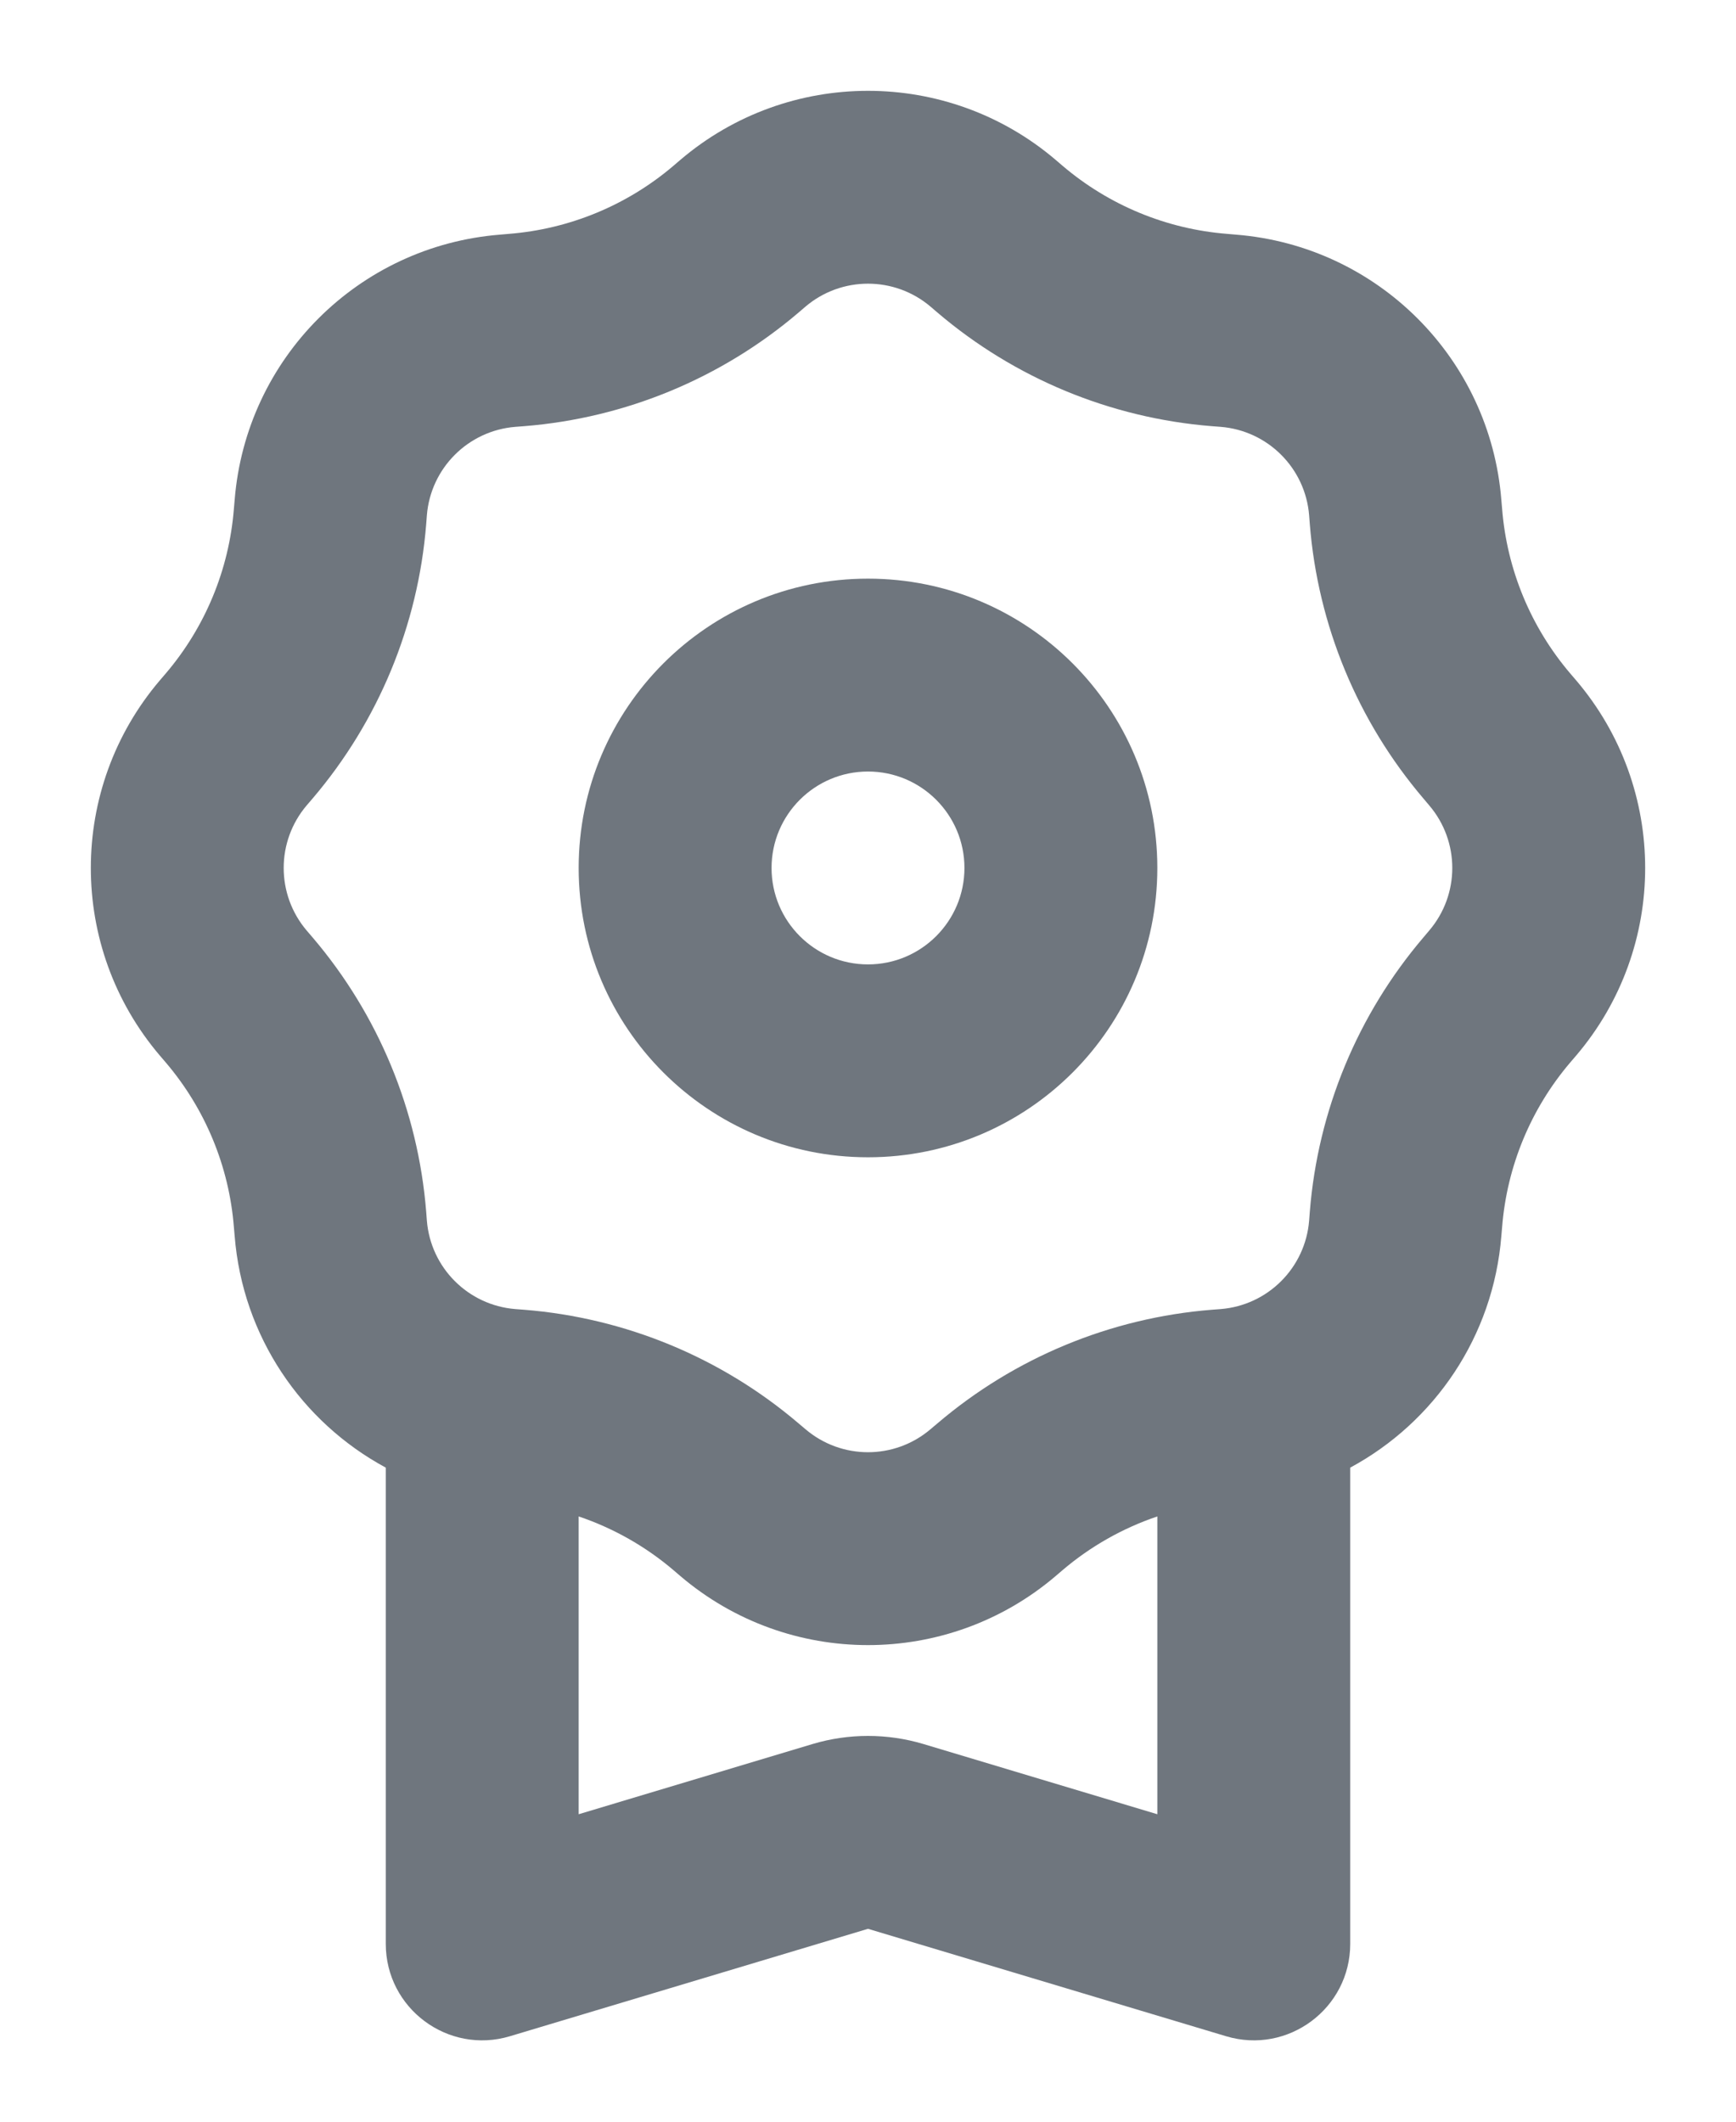 <?xml version="1.0" encoding="UTF-8"?>
<svg width="18px" height="22px" viewBox="0 0 18 22" version="1.1" xmlns="http://www.w3.org/2000/svg" xmlns:xlink="http://www.w3.org/1999/xlink">
    <title>UI icon/badge/light</title>
    <g id="👀-Icons" stroke="none" stroke-width="1" fill="none" fill-rule="evenodd">
        <g id="编组" transform="translate(-3, -1)" fill="#6F767E">
            <path d="M10.054,2.658 C11.175,1.703 12.825,1.703 13.946,2.658 L14.016,2.718 C14.497,3.128 15.094,3.375 15.723,3.425 L15.815,3.433 C17.284,3.55 18.45,4.716 18.567,6.185 L18.575,6.277 C18.625,6.906 18.872,7.503 19.282,7.984 L19.342,8.054 C20.297,9.175 20.297,10.825 19.342,11.946 L19.282,12.016 C18.872,12.497 18.625,13.094 18.575,13.723 L18.567,13.815 C18.484,14.858 17.873,15.747 17,16.218 L17,21.156 C17,21.826 16.354,22.306 15.713,22.114 L12,21 L8.287,22.114 C7.646,22.306 7,21.826 7,21.156 L7,16.218 C6.127,15.747 5.516,14.858 5.433,13.815 L5.425,13.723 C5.375,13.094 5.128,12.497 4.718,12.016 L4.658,11.946 C3.703,10.825 3.703,9.175 4.658,8.054 L4.718,7.984 C5.128,7.503 5.375,6.906 5.425,6.277 L5.433,6.185 C5.55,4.716 6.716,3.55 8.185,3.433 L8.277,3.425 C8.906,3.375 9.503,3.128 9.984,2.718 L10.054,2.658 Z M12.649,4.18 L12.719,4.24 C13.52,4.923 14.515,5.335 15.564,5.419 L15.656,5.426 C16.146,5.465 16.535,5.854 16.574,6.344 L16.581,6.436 C16.665,7.485 17.077,8.48 17.76,9.281 L17.819,9.351 C18.138,9.725 18.138,10.275 17.819,10.649 L17.76,10.719 C17.077,11.52 16.665,12.515 16.581,13.564 L16.574,13.656 C16.535,14.146 16.146,14.535 15.656,14.574 L15.564,14.581 C14.515,14.665 13.52,15.077 12.719,15.76 L12.649,15.819 C12.275,16.138 11.725,16.138 11.351,15.819 L11.281,15.76 C10.48,15.077 9.485,14.665 8.436,14.581 L8.344,14.574 C7.854,14.535 7.465,14.146 7.426,13.656 L7.419,13.564 C7.335,12.515 6.923,11.52 6.24,10.719 L6.18,10.649 C5.862,10.275 5.862,9.725 6.18,9.351 L6.24,9.281 C6.923,8.48 7.335,7.485 7.419,6.436 L7.426,6.344 C7.465,5.854 7.854,5.465 8.344,5.426 L8.436,5.419 C9.485,5.335 10.48,4.923 11.281,4.24 L11.351,4.18 C11.725,3.862 12.275,3.862 12.649,4.18 Z M9,16.724 L9,19.812 L11.425,19.084 C11.8,18.972 12.2,18.972 12.575,19.084 L15,19.812 L15,16.724 C14.642,16.845 14.307,17.034 14.016,17.282 L13.946,17.342 C12.825,18.297 11.175,18.297 10.054,17.342 L9.984,17.282 C9.693,17.034 9.358,16.845 9,16.724 Z" id="Union"></path>
            <path d="M12,11 C12.552,11 13,10.552 13,10 C13,9.448 12.552,9 12,9 C11.448,9 11,9.448 11,10 C11,10.552 11.448,11 12,11 Z M12,13 C13.657,13 15,11.657 15,10 C15,8.343 13.657,7 12,7 C10.343,7 9,8.343 9,10 C9,11.657 10.343,13 12,13 Z" id="Ellipse-179-(Stroke)"></path>
        </g>
    </g>
</svg>